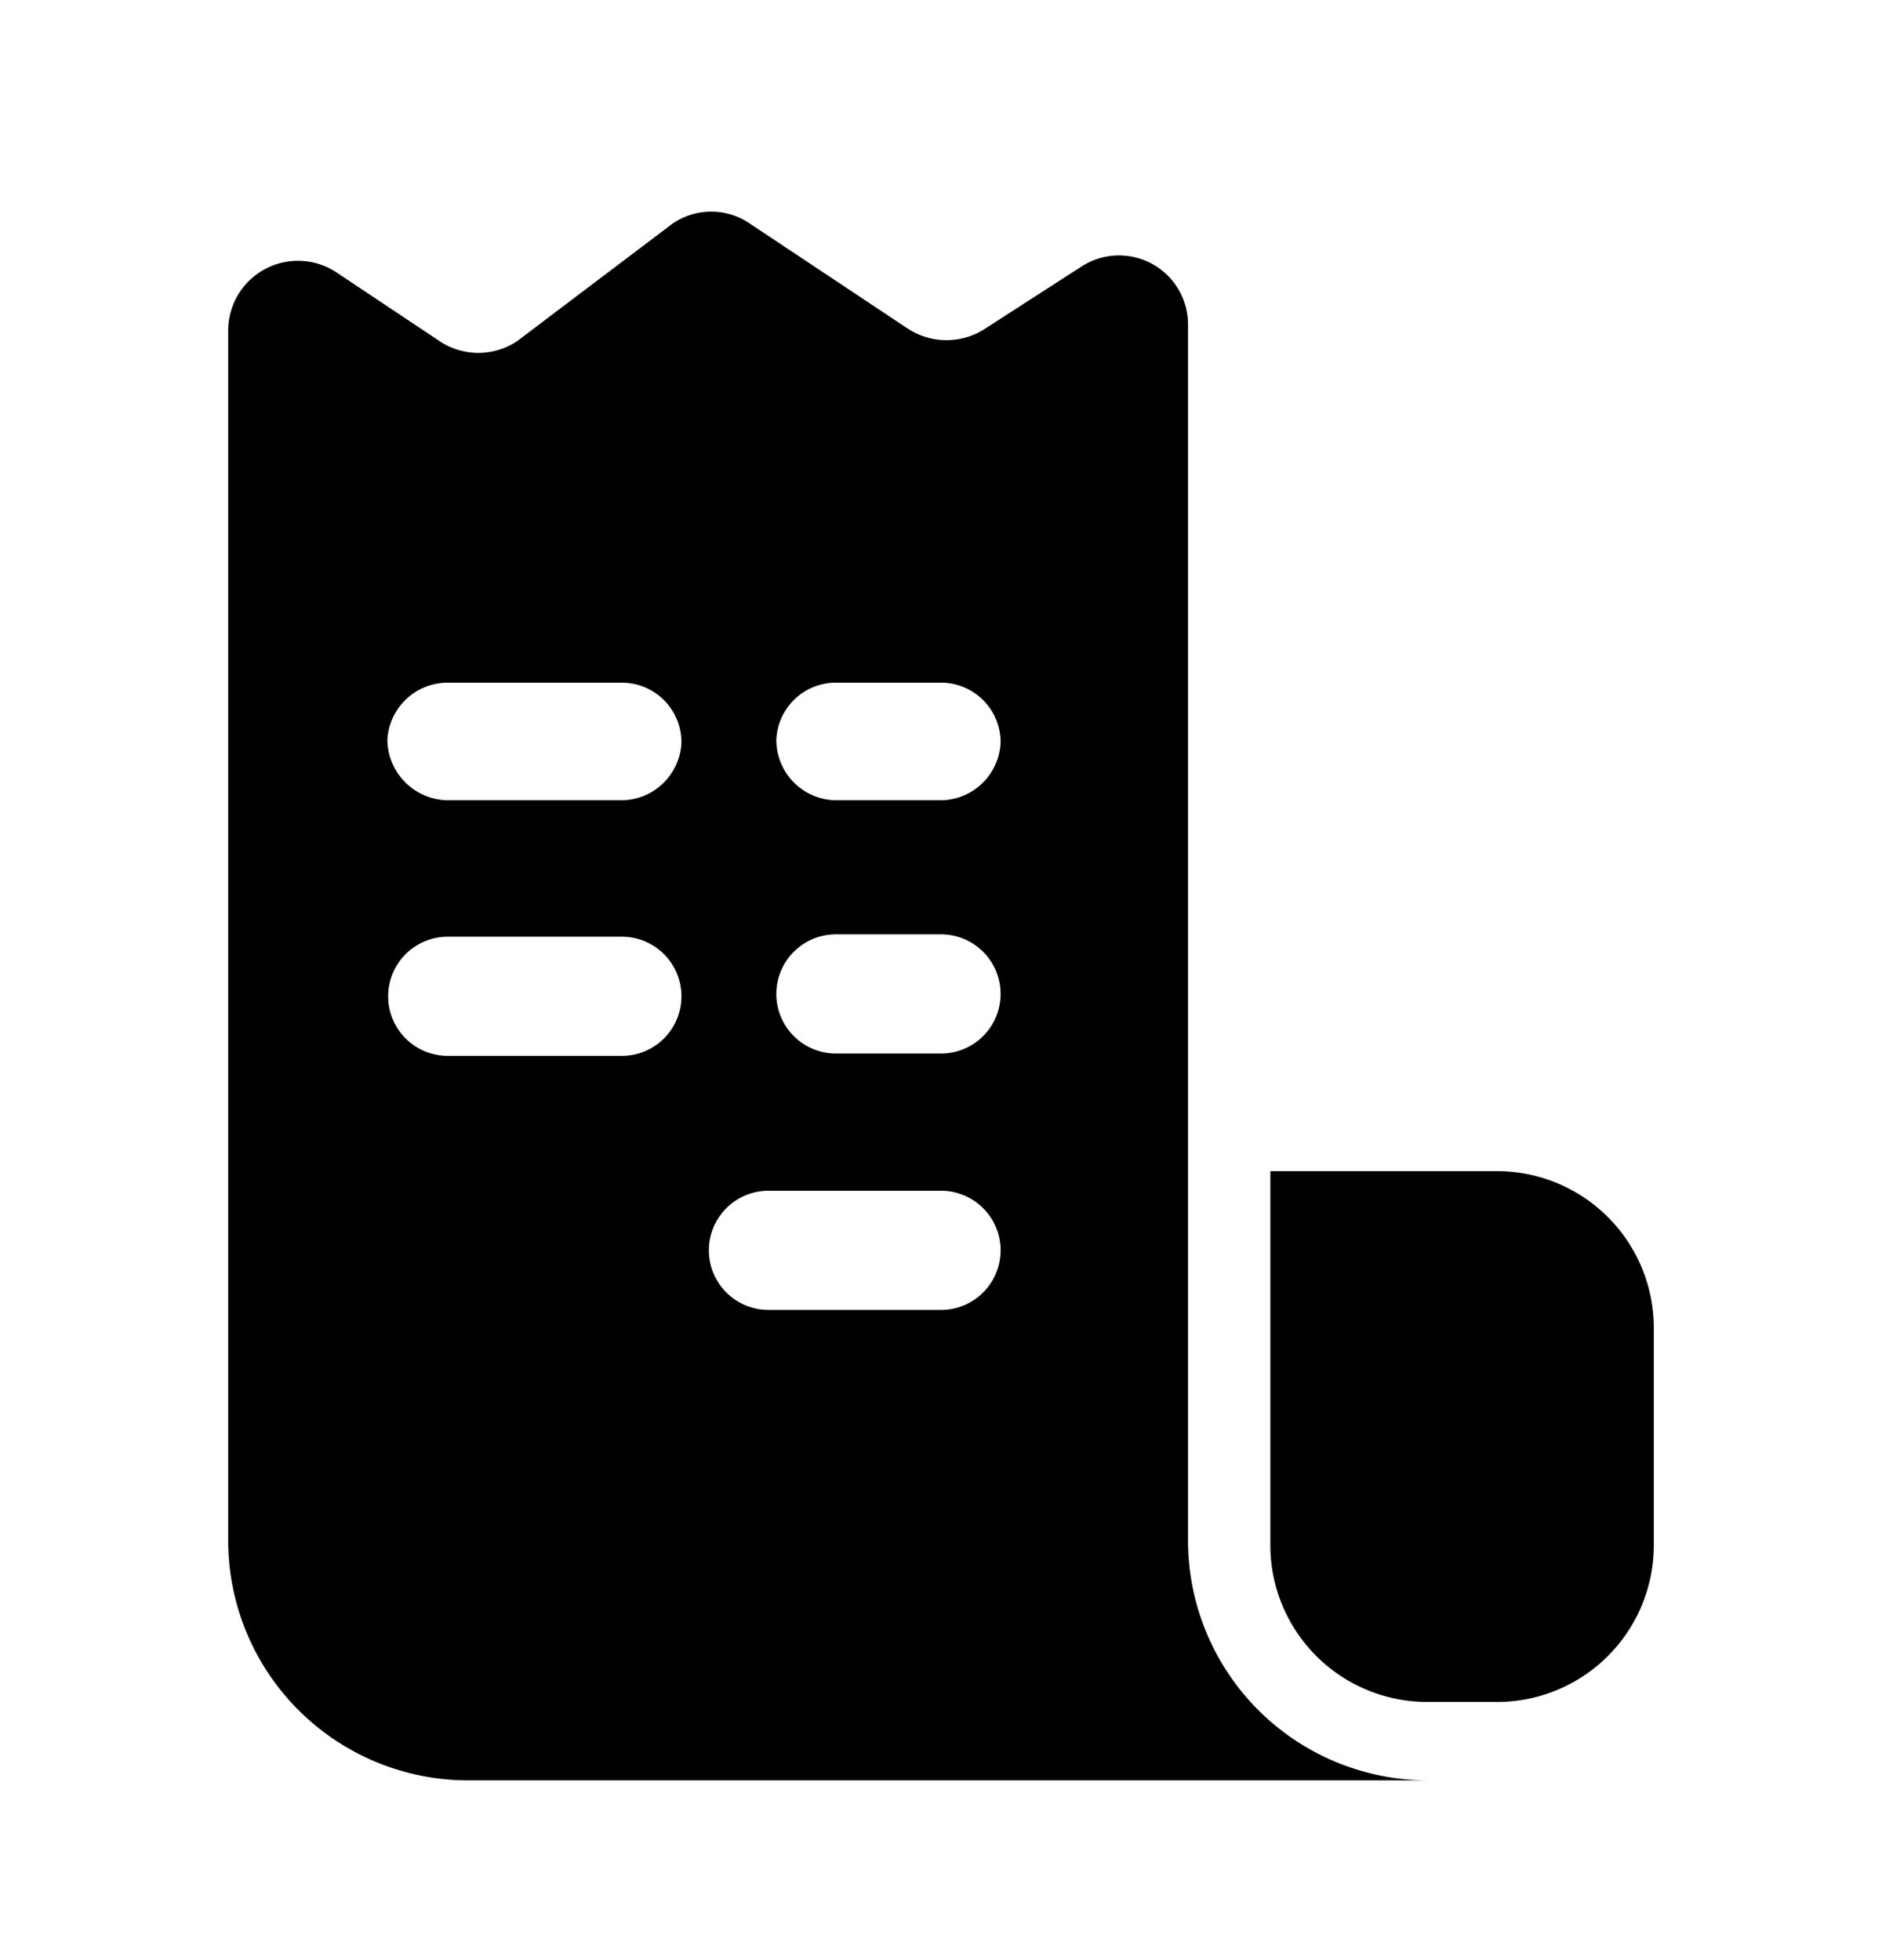 <svg xmlns="http://www.w3.org/2000/svg" width="24" height="25" fill="currentColor" viewBox="0 0 24 25">
  <path d="M15.15 19.647v-15.5a.88.88 0 0 0-1.37-.74l-1.21.78a.9.9 0 0 1-1 0l-2-1.33a.87.87 0 0 0-1 0L6.6 4.347a.89.89 0 0 1-1 0l-1.29-.86a.89.89 0 0 0-1.4.73v15.43A3.06 3.06 0 0 0 6 22.707h12.2a3.06 3.06 0 0 1-3.05-3.06Zm-7.22-6.18H5.71a.76.76 0 0 1 0-1.52h2.22a.76.76 0 1 1 0 1.52Zm0-3.26H5.71a.78.78 0 0 1-.77-.77.77.77 0 0 1 .77-.73h2.22a.76.76 0 0 1 .76.76.77.77 0 0 1-.76.74Zm4.07 6.5H9.8a.76.76 0 0 1 0-1.52H12a.76.76 0 1 1 0 1.52Zm0-3.27h-1.34a.76.76 0 0 1 0-1.52H12a.76.76 0 1 1 0 1.52Zm0-3.23h-1.34a.77.77 0 0 1-.76-.77.76.76 0 0 1 .76-.73H12a.76.76 0 0 1 .76.76.77.77 0 0 1-.76.74Zm7.05 11.5h-.85a2 2 0 0 1-2-2v-4.77h2.89a2 2 0 0 1 2 2v2.77a2 2 0 0 1-2.04 2Z"/>
</svg>
